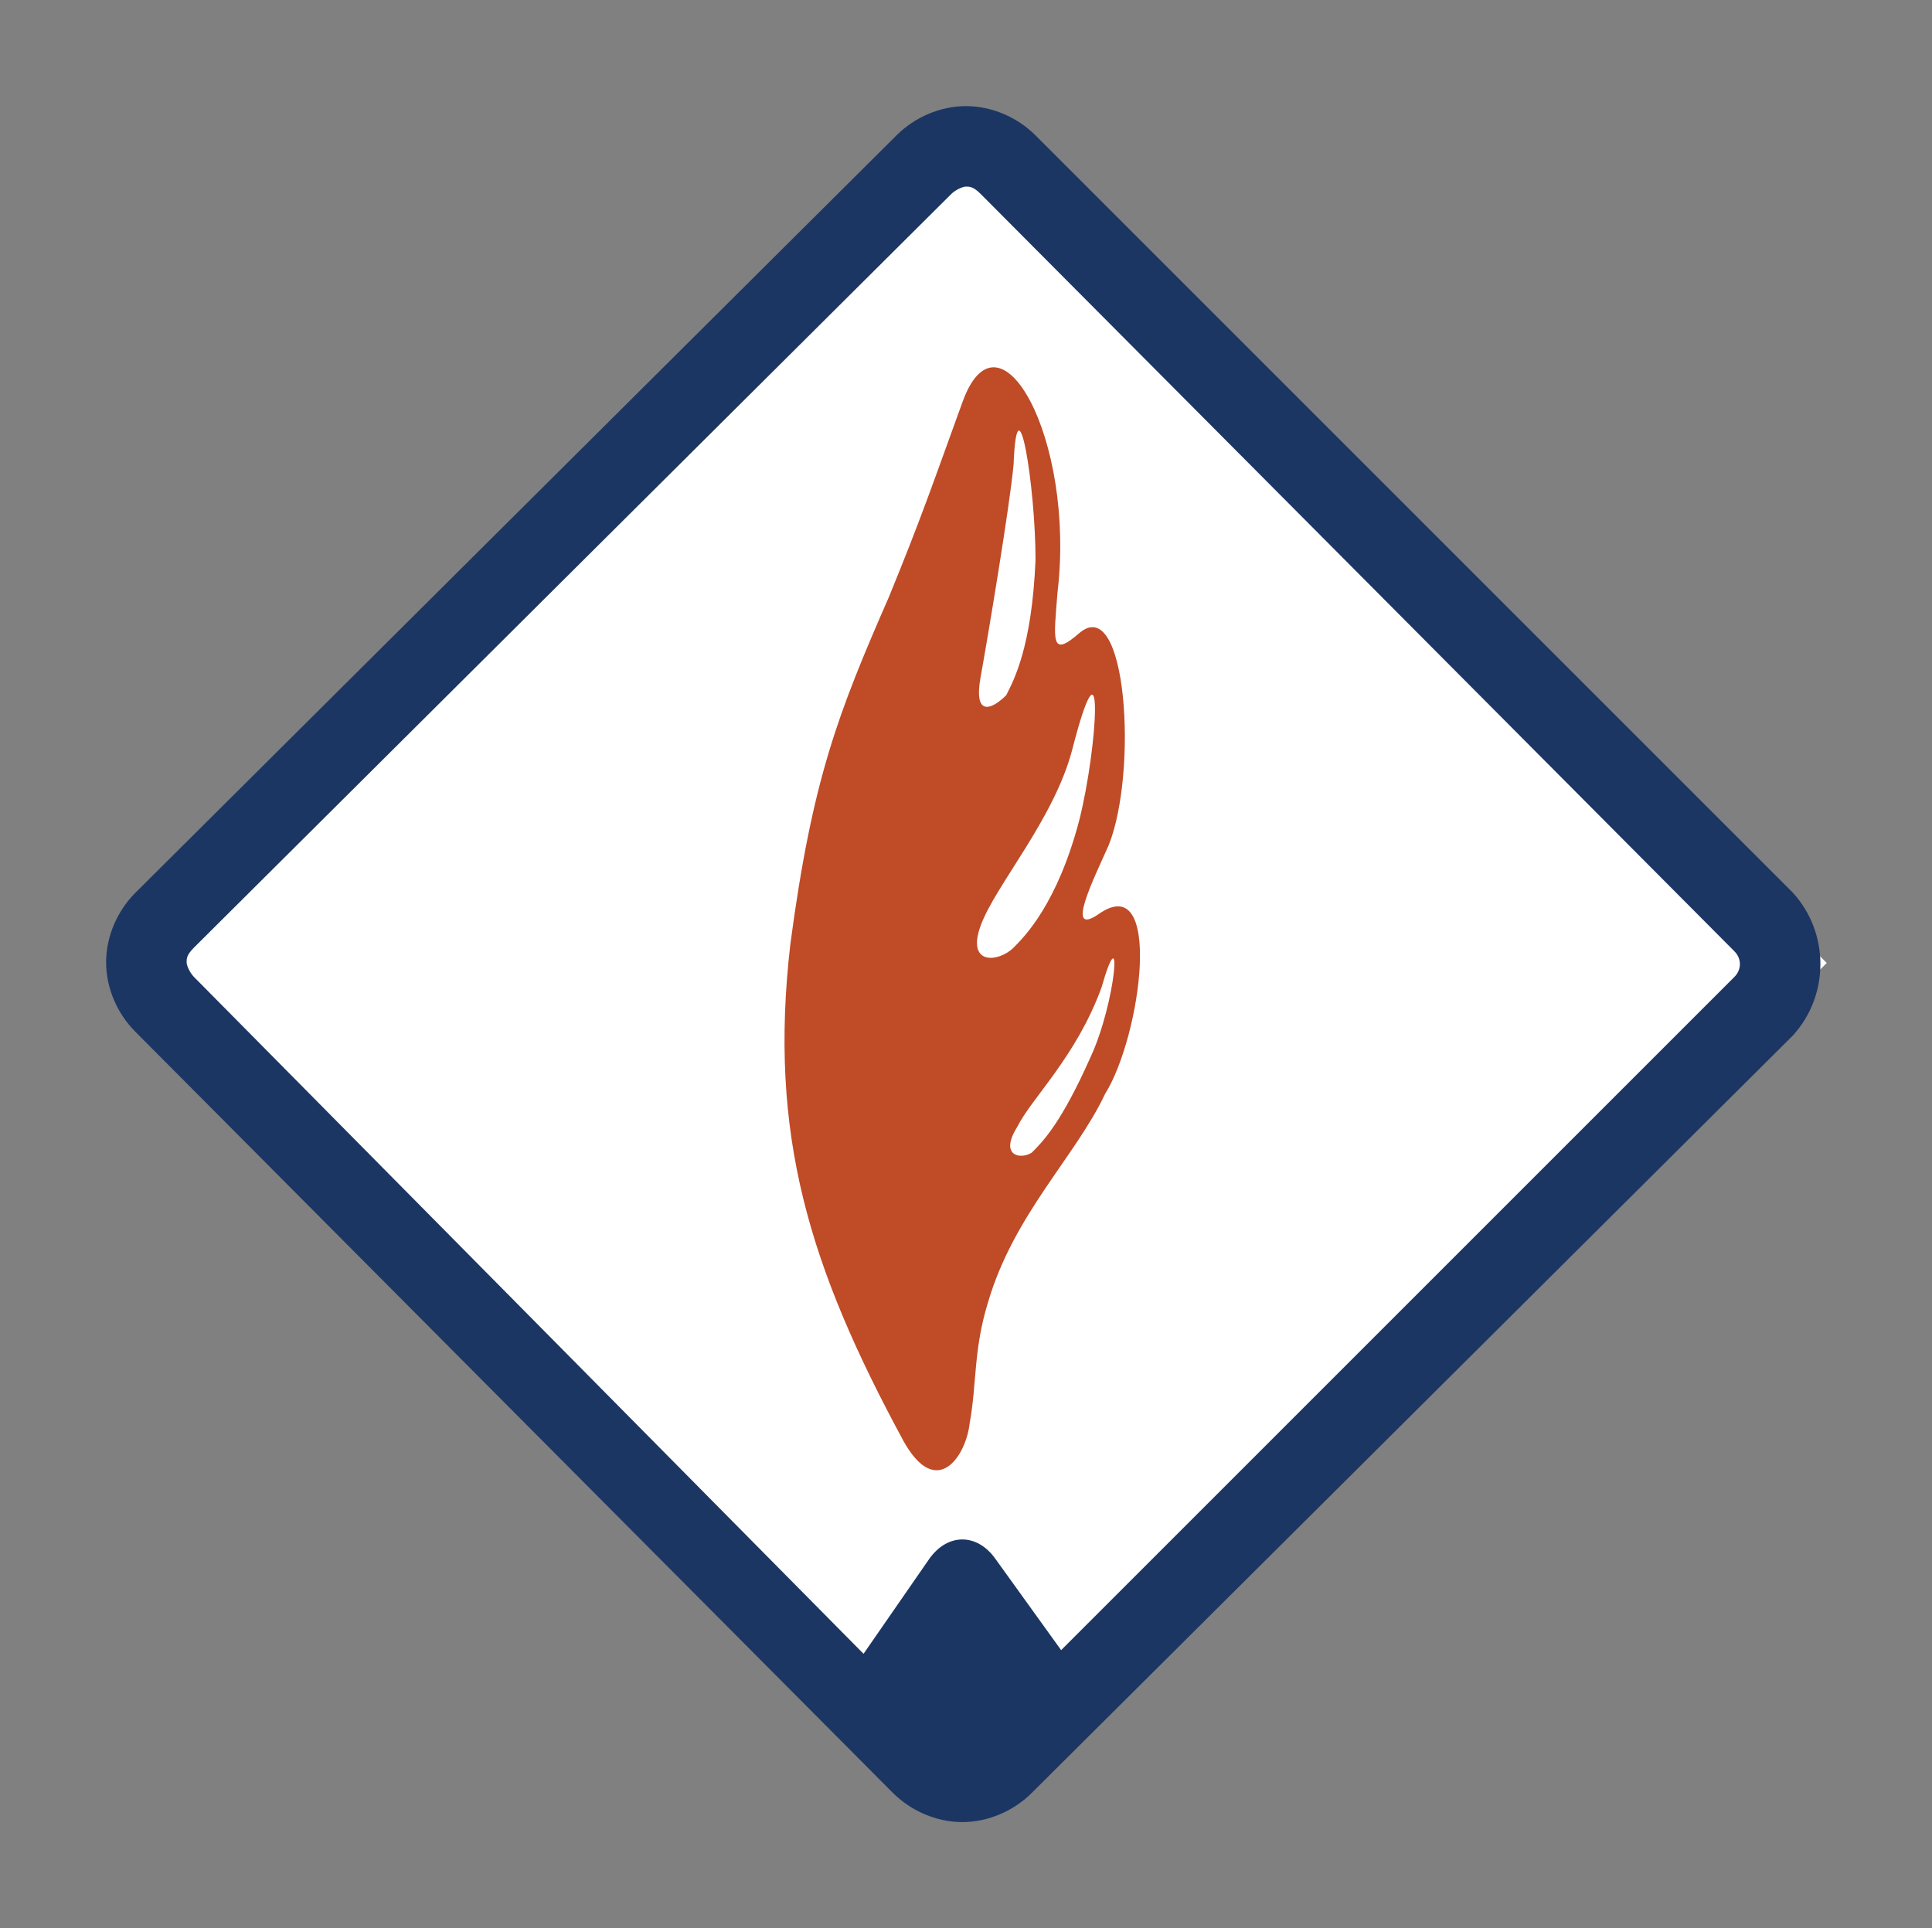<?xml version="1.0" encoding="utf-8"?>
<!-- Generator: Adobe Illustrator 19.0.0, SVG Export Plug-In . SVG Version: 6.00 Build 0)  -->
<svg version="1.1" xmlns="http://www.w3.org/2000/svg" xmlns:xlink="http://www.w3.org/1999/xlink" x="0px" y="0px"
	 viewBox="0 0 52.8 52.7" style="enable-background:new 0 0 52.8 52.7;" xml:space="preserve">
<rect x="0" y="0" width="52.8" height="52.7" fill="#808080" stroke="none"/>
<style type="text/css">
	.st0{fill:#FFFFFF;}
	.st1{fill:#1C3664;}
	.st2{fill:#C04B27;}
	.st3{display:none;}
	.st4{display:inline;}
	.st5{fill:#4B3517;}
	.st6{fill:#58595B;}
	.st7{fill:#06562C;}
	.st8{fill:#3A1B66;}
</style>
<g id="Layer_1">
	<g id="XMLID_2275_">
		
			<rect id="XMLID_2284_" x="10.6" y="10" transform="matrix(0.707 0.707 -0.707 0.707 26.451 -11.293)" class="st0" width="32.6" height="32.6"/>
		<path id="XMLID_2281_" class="st1" d="M49,24.4L28.3,3.7c-0.5-0.5-1.2-0.8-1.9-0.8c-0.7,0-1.4,0.3-1.9,0.8L3.7,24.4
			c-0.5,0.5-0.8,1.2-0.8,1.9c0,0.7,0.3,1.4,0.8,1.9L24.4,49c0.5,0.5,1.2,0.8,1.9,0.8c0.7,0,1.4-0.3,1.9-0.8L49,28.3
			C50,27.2,50,25.5,49,24.4 M47.4,26.7L29,45.1l-1.8-2.5c-0.5-0.7-1.3-0.7-1.8,0l-1.8,2.6L5.3,26.7c-0.1-0.1-0.2-0.3-0.2-0.4
			c0-0.1,0-0.2,0.2-0.4L26,5.3c0.1-0.1,0.3-0.2,0.4-0.2c0.1,0,0.2,0,0.4,0.2L47.4,26C47.6,26.2,47.6,26.5,47.4,26.7"/>
		<path id="XMLID_2276_" class="st2" d="M30,25c-0.9,0.6-0.1-1,0.3-1.9c0.8-2,0.5-6.9-0.8-5.8c-0.8,0.7-0.7,0.2-0.6-1.1
			c0.5-4.2-1.6-8-2.6-5.2c-0.8,2.2-1.1,3.1-2,5.3c-1.4,3.2-2.1,5-2.7,9.5c-0.6,5.2,0.5,8.8,3.1,13.6c0.9,1.6,1.7,0.4,1.8-0.5
			c0.2-1.1,0.1-2,0.5-3.3c0.7-2.4,2.4-4,3.2-5.7C31.2,28.3,31.8,23.7,30,25 M26.8,18.5c0.2-1.1,0.8-4.7,0.9-5.8
			c0.1-2.5,0.6,0.6,0.6,2.6c-0.1,2.4-0.6,3.3-0.8,3.7C27.1,19.4,26.6,19.6,26.8,18.5 M26.8,25.3c0.4-1.1,2-2.9,2.5-4.8
			c0.9-3.5,0.7-0.1,0.2,1.9c-0.6,2.3-1.5,3.2-1.8,3.5C27.3,26.3,26.4,26.4,26.8,25.3 M29.8,28.9c-0.8,1.8-1.3,2.3-1.6,2.6
			c-0.3,0.2-0.9,0.1-0.4-0.7c0.4-0.8,1.6-1.9,2.3-3.8C30.7,24.9,30.5,27.4,29.8,28.9"/>
	</g>
</g>
<g id="Layer_2" class="st3">
	<g id="XMLID_2257_" class="st4">
		
			<rect id="XMLID_2274_" x="10.6" y="10" transform="matrix(0.707 0.707 -0.707 0.707 26.451 -11.293)" class="st0" width="32.6" height="32.6"/>
		<path id="XMLID_2271_" class="st1" d="M49,24.4L28.3,3.7c-0.5-0.5-1.2-0.8-1.9-0.8c-0.7,0-1.4,0.3-1.9,0.8L3.7,24.4
			c-0.5,0.5-0.8,1.2-0.8,1.9c0,0.7,0.3,1.4,0.8,1.9L24.4,49c0.5,0.5,1.2,0.8,1.9,0.8c0.7,0,1.4-0.3,1.9-0.8L49,28.3
			C50,27.2,50,25.5,49,24.4 M47.4,26.7L29,45.1l-1.8-2.5c-0.5-0.7-1.3-0.7-1.8,0l-1.8,2.6L5.3,26.7c-0.1-0.1-0.2-0.3-0.2-0.4
			c0-0.1,0-0.2,0.2-0.4L26,5.3c0.1-0.1,0.3-0.2,0.4-0.2c0.1,0,0.2,0,0.4,0.2L47.4,26C47.6,26.2,47.6,26.5,47.4,26.7"/>
		<path id="XMLID_2258_" class="st5" d="M30,25c-0.9,0.6-0.1-1,0.3-1.9c0.8-2,0.5-6.9-0.8-5.8c-0.8,0.7-0.7,0.2-0.6-1.1
			c0.5-4.2-1.6-8-2.6-5.2c-0.8,2.2-1.1,3.1-2,5.3c-1.4,3.2-2.1,5-2.7,9.5c-0.6,5.2,0.5,8.8,3.1,13.6c0.9,1.6,1.7,0.4,1.8-0.5
			c0.2-1.1,0.1-2,0.5-3.3c0.7-2.4,2.4-4,3.2-5.7C31.2,28.3,31.8,23.7,30,25 M26.8,18.5c0.2-1.1,0.8-4.7,0.9-5.8
			c0.1-2.5,0.6,0.6,0.6,2.6c-0.1,2.4-0.6,3.3-0.8,3.7C27.1,19.4,26.6,19.6,26.8,18.5 M26.8,25.3c0.4-1.1,2-2.9,2.5-4.8
			c0.9-3.5,0.7-0.1,0.2,1.9c-0.6,2.3-1.5,3.2-1.8,3.5C27.3,26.3,26.4,26.4,26.8,25.3 M29.8,28.9c-0.8,1.8-1.3,2.3-1.6,2.6
			c-0.3,0.2-0.9,0.1-0.4-0.7c0.4-0.8,1.6-1.9,2.3-3.8C30.7,24.9,30.5,27.4,29.8,28.9"/>
	</g>
</g>
<g id="Layer_3" class="st3">
	<g id="XMLID_2240_" class="st4">
		
			<rect id="XMLID_2256_" x="10.6" y="10" transform="matrix(0.707 0.707 -0.707 0.707 26.451 -11.293)" class="st0" width="32.6" height="32.6"/>
		<path id="XMLID_2253_" class="st1" d="M49,24.4L28.3,3.7c-0.5-0.5-1.2-0.8-1.9-0.8c-0.7,0-1.4,0.3-1.9,0.8L3.7,24.4
			c-0.5,0.5-0.8,1.2-0.8,1.9c0,0.7,0.3,1.4,0.8,1.9L24.4,49c0.5,0.5,1.2,0.8,1.9,0.8c0.7,0,1.4-0.3,1.9-0.8L49,28.3
			C50,27.2,50,25.5,49,24.4 M47.4,26.7L29,45.1l-1.8-2.5c-0.5-0.7-1.3-0.7-1.8,0l-1.8,2.6L5.3,26.7c-0.1-0.1-0.2-0.3-0.2-0.4
			c0-0.1,0-0.2,0.2-0.4L26,5.3c0.1-0.1,0.3-0.2,0.4-0.2c0.1,0,0.2,0,0.4,0.2L47.4,26C47.6,26.2,47.6,26.5,47.4,26.7"/>
		<path id="XMLID_2241_" class="st6" d="M30,25c-0.9,0.6-0.1-1,0.3-1.9c0.8-2,0.5-6.9-0.8-5.8c-0.8,0.7-0.7,0.2-0.6-1.1
			c0.5-4.2-1.6-8-2.6-5.2c-0.8,2.2-1.1,3.1-2,5.3c-1.4,3.2-2.1,5-2.7,9.5c-0.6,5.2,0.5,8.8,3.1,13.6c0.9,1.6,1.7,0.4,1.8-0.5
			c0.2-1.1,0.1-2,0.5-3.3c0.7-2.4,2.4-4,3.2-5.7C31.2,28.3,31.8,23.7,30,25 M26.8,18.5c0.2-1.1,0.8-4.7,0.9-5.8
			c0.1-2.5,0.6,0.6,0.6,2.6c-0.1,2.4-0.6,3.3-0.8,3.7C27.1,19.4,26.6,19.6,26.8,18.5 M26.8,25.3c0.4-1.1,2-2.9,2.5-4.8
			c0.9-3.5,0.7-0.1,0.2,1.9c-0.6,2.3-1.5,3.2-1.8,3.5C27.3,26.3,26.4,26.4,26.8,25.3 M29.8,28.9c-0.8,1.8-1.3,2.3-1.6,2.6
			c-0.3,0.2-0.9,0.1-0.4-0.7c0.4-0.8,1.6-1.9,2.3-3.8C30.7,24.9,30.5,27.4,29.8,28.9"/>
	</g>
</g>
<g id="Layer_4" class="st3">
	<g id="XMLID_2214_" class="st4">
		
			<rect id="XMLID_2239_" x="10.6" y="10" transform="matrix(0.707 0.707 -0.707 0.707 26.451 -11.293)" class="st0" width="32.6" height="32.6"/>
		<path id="XMLID_2230_" class="st1" d="M49,24.4L28.3,3.7c-0.5-0.5-1.2-0.8-1.9-0.8c-0.7,0-1.4,0.3-1.9,0.8L3.7,24.4
			c-0.5,0.5-0.8,1.2-0.8,1.9c0,0.7,0.3,1.4,0.8,1.9L24.4,49c0.5,0.5,1.2,0.8,1.9,0.8c0.7,0,1.4-0.3,1.9-0.8L49,28.3
			C50,27.2,50,25.5,49,24.4 M47.4,26.7L29,45.1l-1.8-2.5c-0.5-0.7-1.3-0.7-1.8,0l-1.8,2.6L5.3,26.7c-0.1-0.1-0.2-0.3-0.2-0.4
			c0-0.1,0-0.2,0.2-0.4L26,5.3c0.1-0.1,0.3-0.2,0.4-0.2c0.1,0,0.2,0,0.4,0.2L47.4,26C47.6,26.2,47.6,26.5,47.4,26.7"/>
		<path id="XMLID_2215_" class="st7" d="M30,25c-0.9,0.6-0.1-1,0.3-1.9c0.8-2,0.5-6.9-0.8-5.8c-0.8,0.7-0.7,0.2-0.6-1.1
			c0.5-4.2-1.6-8-2.6-5.2c-0.8,2.2-1.1,3.1-2,5.3c-1.4,3.2-2.1,5-2.7,9.5c-0.6,5.2,0.5,8.8,3.1,13.6c0.9,1.6,1.7,0.4,1.8-0.5
			c0.2-1.1,0.1-2,0.5-3.3c0.7-2.4,2.4-4,3.2-5.7C31.2,28.3,31.8,23.7,30,25 M26.8,18.5c0.2-1.1,0.8-4.7,0.9-5.8
			c0.1-2.5,0.6,0.6,0.6,2.6c-0.1,2.4-0.6,3.3-0.8,3.7C27.1,19.4,26.6,19.6,26.8,18.5 M26.8,25.3c0.4-1.1,2-2.9,2.5-4.8
			c0.9-3.5,0.7-0.1,0.2,1.9c-0.6,2.3-1.5,3.2-1.8,3.5C27.3,26.3,26.4,26.4,26.8,25.3 M29.8,28.9c-0.8,1.8-1.3,2.3-1.6,2.6
			c-0.3,0.2-0.9,0.1-0.4-0.7c0.4-0.8,1.6-1.9,2.3-3.8C30.7,24.9,30.5,27.4,29.8,28.9"/>
	</g>
</g>
<g id="Layer_5" class="st3">
	<g id="XMLID_1825_" class="st4">
		
			<rect id="XMLID_2206_" x="10.6" y="10" transform="matrix(0.707 0.707 -0.707 0.707 26.451 -11.293)" class="st0" width="32.6" height="32.6"/>
		<path id="XMLID_2175_" class="st1" d="M49,24.4L28.3,3.7c-0.5-0.5-1.2-0.8-1.9-0.8c-0.7,0-1.4,0.3-1.9,0.8L3.7,24.4
			c-0.5,0.5-0.8,1.2-0.8,1.9c0,0.7,0.3,1.4,0.8,1.9L24.4,49c0.5,0.5,1.2,0.8,1.9,0.8c0.7,0,1.4-0.3,1.9-0.8L49,28.3
			C50,27.2,50,25.5,49,24.4 M47.4,26.7L29,45.1l-1.8-2.5c-0.5-0.7-1.3-0.7-1.8,0l-1.8,2.6L5.3,26.7c-0.1-0.1-0.2-0.3-0.2-0.4
			c0-0.1,0-0.2,0.2-0.4L26,5.3c0.1-0.1,0.3-0.2,0.4-0.2c0.1,0,0.2,0,0.4,0.2L47.4,26C47.6,26.2,47.6,26.5,47.4,26.7"/>
		<path id="XMLID_1826_" class="st8" d="M30,25c-0.9,0.6-0.1-1,0.3-1.9c0.8-2,0.5-6.9-0.8-5.8c-0.8,0.7-0.7,0.2-0.6-1.1
			c0.5-4.2-1.6-8-2.6-5.2c-0.8,2.2-1.1,3.1-2,5.3c-1.4,3.2-2.1,5-2.7,9.5c-0.6,5.2,0.5,8.8,3.1,13.6c0.9,1.6,1.7,0.4,1.8-0.5
			c0.2-1.1,0.1-2,0.5-3.3c0.7-2.4,2.4-4,3.2-5.7C31.2,28.3,31.8,23.7,30,25 M26.8,18.5c0.2-1.1,0.8-4.7,0.9-5.8
			c0.1-2.5,0.6,0.6,0.6,2.6c-0.1,2.4-0.6,3.3-0.8,3.7C27.1,19.4,26.6,19.6,26.8,18.5 M26.8,25.3c0.4-1.1,2-2.9,2.5-4.8
			c0.9-3.5,0.7-0.1,0.2,1.9c-0.6,2.3-1.5,3.2-1.8,3.5C27.3,26.3,26.4,26.4,26.8,25.3 M29.8,28.9c-0.8,1.8-1.3,2.3-1.6,2.6
			c-0.3,0.2-0.9,0.1-0.4-0.7c0.4-0.8,1.6-1.9,2.3-3.8C30.7,24.9,30.5,27.4,29.8,28.9"/>
	</g>
</g>
</svg>
